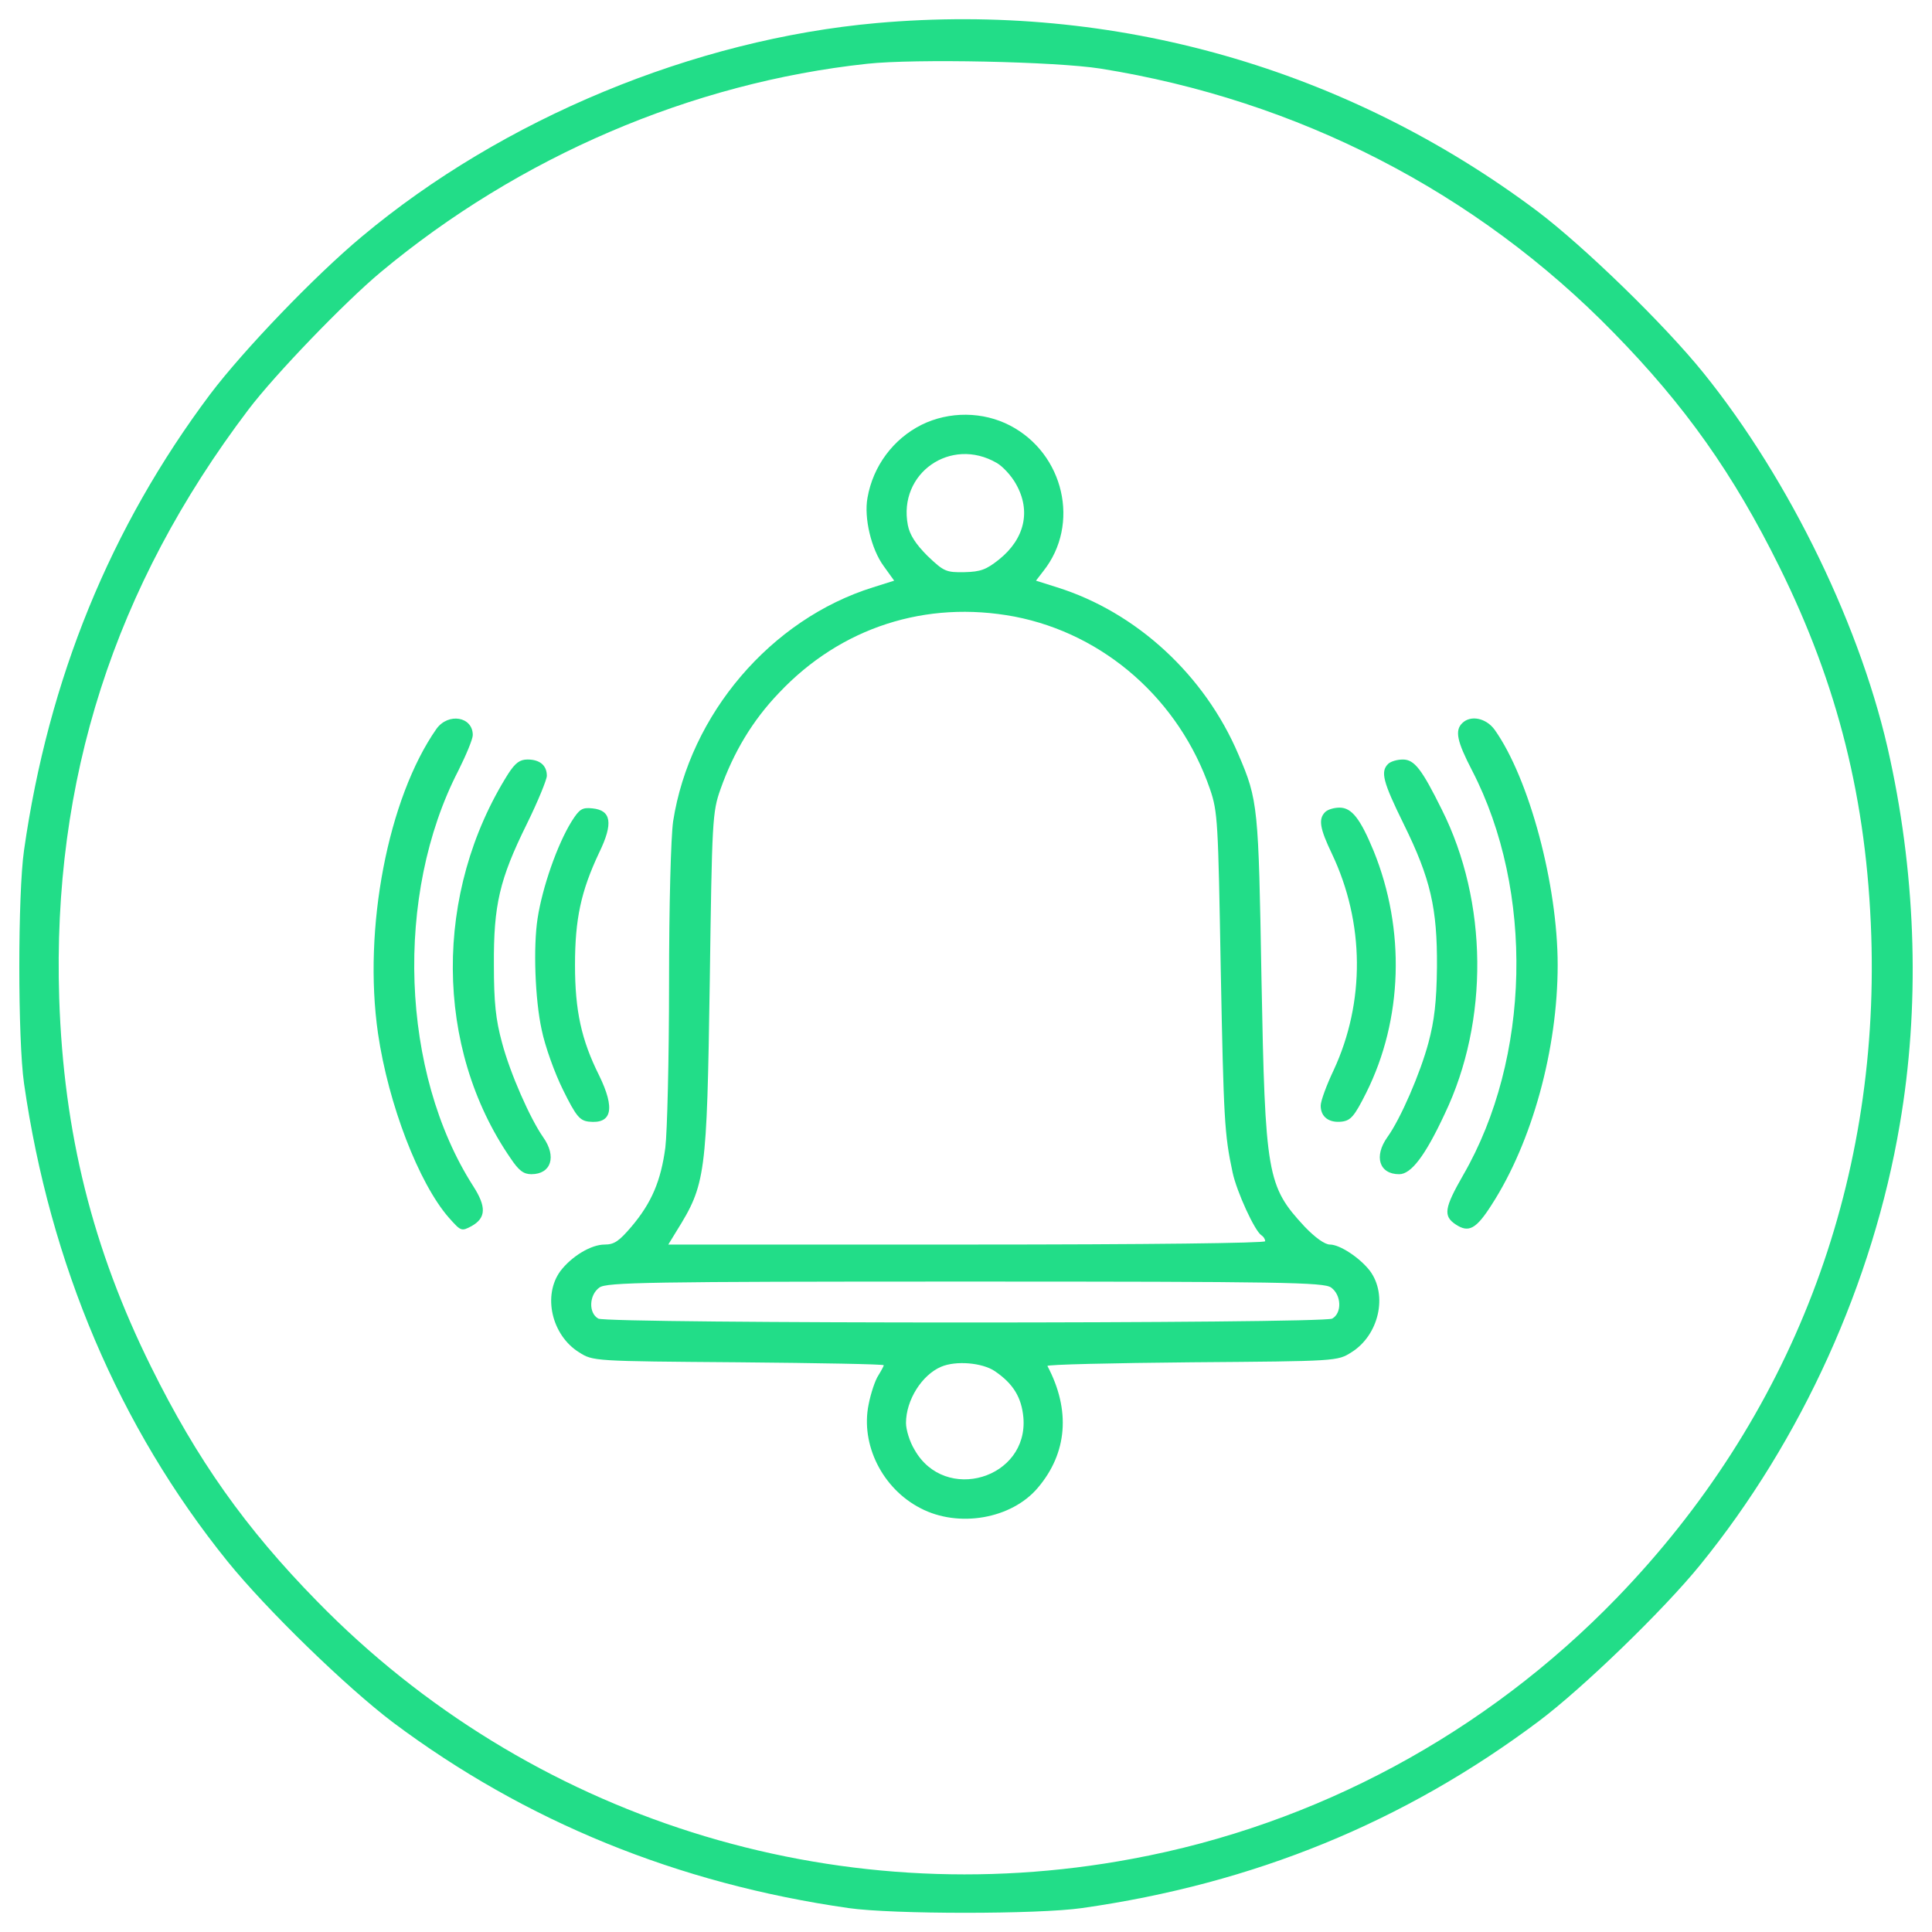 <?xml version="1.0" encoding="utf-8"?>
<!-- Svg Vector Icons : http://www.onlinewebfonts.com/icon -->
<!DOCTYPE svg PUBLIC "-//W3C//DTD SVG 1.1//EN" "http://www.w3.org/Graphics/SVG/1.1/DTD/svg11.dtd">
<svg version="1.1" xmlns="http://www.w3.org/2000/svg" x="0px" y="0px"
     viewBox="0 0 1000 1000" xml:space="preserve" style="fill:#2d8">
    <g><g transform="translate(0,512) scale(0.1,-0.1)">
        <path d="M4538.1,5000.7c-944.8-84.3-1935.6-494.4-2665.8-1105.8c-241.5-201.2-611.3-586.5-783.8-814.5C571,2390.4,250.9,1606.6,124.4,719.3c-32.6-226.1-32.6-981.2,0-1207.4C258.6-1423.3,617-2266.6,1176.6-2960.4c201.2-249.2,615.2-651.6,858.6-835.6c684.2-511.7,1471.9-833.7,2357.3-960.2c226.1-32.6,981.2-32.6,1207.4,0c891.2,126.5,1667.3,444.6,2363,965.9c228.1,170.6,649.7,578.8,837.5,810.7c525.1,645.9,895,1462.3,1033,2280.6c103.5,601.8,86.3,1257.2-49.8,1887.7c-141.8,668.8-517.5,1445-967.8,2002.7c-201.2,249.1-615.2,651.6-858.6,835.6C6970.1,4766.9,5768.5,5109.9,4538.1,5000.7z M5695.6,4765c1021.5-162.9,1945.2-638.2,2656.2-1366.5c369.9-377.5,620.9-732.1,858.6-1213.1c302.8-611.4,452.3-1209.3,475.3-1908.8c42.2-1301.3-415.9-2495.2-1316.6-3426.7c-678.4-701.4-1556.2-1174.8-2508.7-1351.1c-1544.7-289.4-3123.9,210.8-4220.1,1333.9c-369.9,377.6-620.9,732.1-858.6,1213.1C479-1342.9,329.5-744.9,306.5-47.3c-36.4,1128.8,283.7,2129.2,979.3,3047.2c138,182.1,498.3,555.8,684.2,711c716.8,597.9,1609.8,981.2,2518.2,1079C4735.5,4816.7,5463.7,4801.4,5695.6,4765z"/>
        <path
            d="M4770,2921.3c-145.6-72.8-251-212.7-279.8-377.5c-19.2-103.5,19.2-266.4,84.3-354.6l53.7-74.7l-109.2-34.5c-529-164.8-948.7-657.4-1034.9-1211.2c-11.5-82.4-21.1-423.5-21.1-843.3c0-387.1-9.6-768.5-19.2-845.2c-23-172.5-70.9-285.6-174.4-408.2c-65.2-76.7-90.1-93.9-139.9-93.9c-70.9,0-170.6-61.3-228.1-136.1c-93.9-126.5-46-333.5,95.8-421.6c72.8-46,72.8-46,826-51.7c412-3.8,751.3-9.6,751.3-15.3c0-3.8-13.4-28.8-28.8-53.7c-15.3-23-38.3-90.1-49.8-149.5c-42.2-207,70.9-435,268.3-536.6c197.4-103.5,471.5-55.6,607.5,105.4c153.3,180.2,170.6,402.5,49.8,630.5c-3.8,7.7,333.5,15.3,747.4,19.2c753.2,5.8,753.2,5.8,826,51.7c141.8,88.2,189.7,295.1,95.8,421.6c-51.7,67.1-155.2,136.1-207,136.1c-26.8,0-76.7,36.4-130.3,92C6558-1019,6548.5-965.3,6529.3,58.1c-15.3,885.4-17.3,919.9-118.8,1155.6c-174.4,412-528.9,737.8-939.1,866.3l-109.2,34.5l38.3,49.8c191.7,241.5,107.3,607.5-172.5,753.2C5088.1,2990.3,4913.7,2992.2,4770,2921.3z M5159,2723.9c30.7-17.2,76.7-67.1,99.7-109.2c78.6-138,46-283.6-88.2-391c-65.2-51.7-93.9-63.2-178.2-65.2c-95.8-1.9-107.3,3.8-191.7,84.3c-61.3,61.3-92,109.2-101.6,159.1C4647.3,2670.2,4921.4,2861.9,5159,2723.9z M5251,1928.6c465.7-90.1,852.8-431.2,1011.9-893.1c40.3-116.9,42.2-168.6,55.6-929.5c15.3-785.8,19.2-856.7,61.3-1054.1c21.1-99.7,115-304.7,149.5-325.8c9.6-5.8,19.2-19.2,19.2-30.7c0-9.6-592.2-17.2-1544.7-17.2H3459.1l42.2,69c151.4,243.4,157.2,283.6,172.5,1291.7c11.5,837.5,13.4,877.7,55.6,996.6c67.1,189.7,164.8,354.5,302.8,498.3C4352.2,1873,4793,2014.8,5251,1928.6z M6889.6-1544.1c53.7-38.3,57.5-132.2,5.8-161c-51.7-26.8-3746.7-26.8-3798.5,0c-51.8,28.8-47.9,122.6,5.7,161c38.3,26.8,249.1,30.7,1893.5,30.7C6640.5-1513.4,6851.3-1517.3,6889.6-1544.1z M5149.4-1977.2c95.8-65.2,138-136.1,147.6-239.6c26.8-316.2-406.3-446.5-563.5-166.7c-24.9,40.3-44.1,103.5-44.1,138c0,118.8,82.4,249.1,182.1,291.3C4948.2-1921.6,5084.3-1933.1,5149.4-1977.2z"/>
        <path
            d="M2259.4,1347.9C2008.3,989.5,1878,313,1956.6-229.4c53.7-366.1,210.8-774.3,366-952.5c63.2-70.9,65.2-72.8,118.8-44.1c74.7,42.2,76.7,99.7,7.7,207c-375.6,586.4-408.2,1508.3-76.7,2150.3c40.2,80.5,74.7,162.9,74.7,184C2447.2,1411.1,2320.7,1432.2,2259.4,1347.9z"/>
        <path
            d="M7568,1376.6c-38.3-38.3-26.8-93.9,51.8-245.3c322-622.9,302.8-1489.1-46-2092.8c-97.7-170.6-105.4-212.7-38.3-256.8c67.1-44.1,105.4-23,185.9,103.5c208.9,323.9,341.1,804.9,341.1,1240c0,415.9-147.6,965.9-325.8,1217C7692.6,1403.5,7612.1,1420.7,7568,1376.6z"/>
        <path
            d="M2631.2,1116c-387.1-613.3-383.3-1418.2,11.5-1991.2c42.2-63.2,67.1-82.4,107.3-82.4c103.5,0,132.2,92,61.3,191.6c-67.1,95.8-170.6,329.6-212.7,488.7c-32.6,118.8-42.2,208.9-42.2,402.5c-1.9,310.5,28.8,442.7,170.6,730.2c57.5,116.9,103.5,230,103.5,249.1c0,53.7-36.4,84.3-99.7,84.3C2690.6,1188.8,2667.6,1171.6,2631.2,1116z"/>
        <path
            d="M7184.7,1165.8c-40.3-40.2-26.8-92,80.5-310.5c139.9-283.6,174.4-437,172.5-739.8c-1.9-180.2-13.4-277.9-44.1-392.9c-42.1-157.1-143.7-392.9-212.7-488.7c-70.9-99.7-42.2-191.6,61.3-191.6c61.3,0,134.1,93.9,235.7,312.4c230,481,224.2,1098.1-15.3,1575.3c-103.5,208.9-141.8,258.7-201.2,258.7C7232.7,1188.8,7198.2,1179.2,7184.7,1165.8z"/>
        <path
            d="M2958.9,868.8c-74.8-120.7-151.4-341.1-176.3-502.1c-23-147.6-13.4-419.7,21.1-576.9c17.2-84.3,67.1-224.2,111.2-312.4c67.1-136.1,86.2-157.2,132.2-162.9c120.8-13.4,138,67.1,53.7,239.6c-92,184-124.6,335.4-124.6,571.1c0,237.6,30.7,381.4,124.6,580.7c74.7,153.3,63.2,220.4-34.5,230C3012.6,941.6,2999.1,932,2958.9,868.8z"/>
        <path
            d="M6858.9,916.7c-36.4-36.4-26.8-86.2,34.5-214.6C7064,343.6,7065.9-68.4,6903-419.1c-36.4-76.7-67.1-159.1-67.1-184c0-57.5,42.2-90.1,109.2-82.4c46,5.7,65.1,26.8,126.5,149.5c189.7,379.5,203.2,845.2,38.3,1251.5c-69,166.7-113.1,224.2-176.3,224.2C6904.9,939.7,6872.4,930.1,6858.9,916.7z"/></g></g>
</svg>